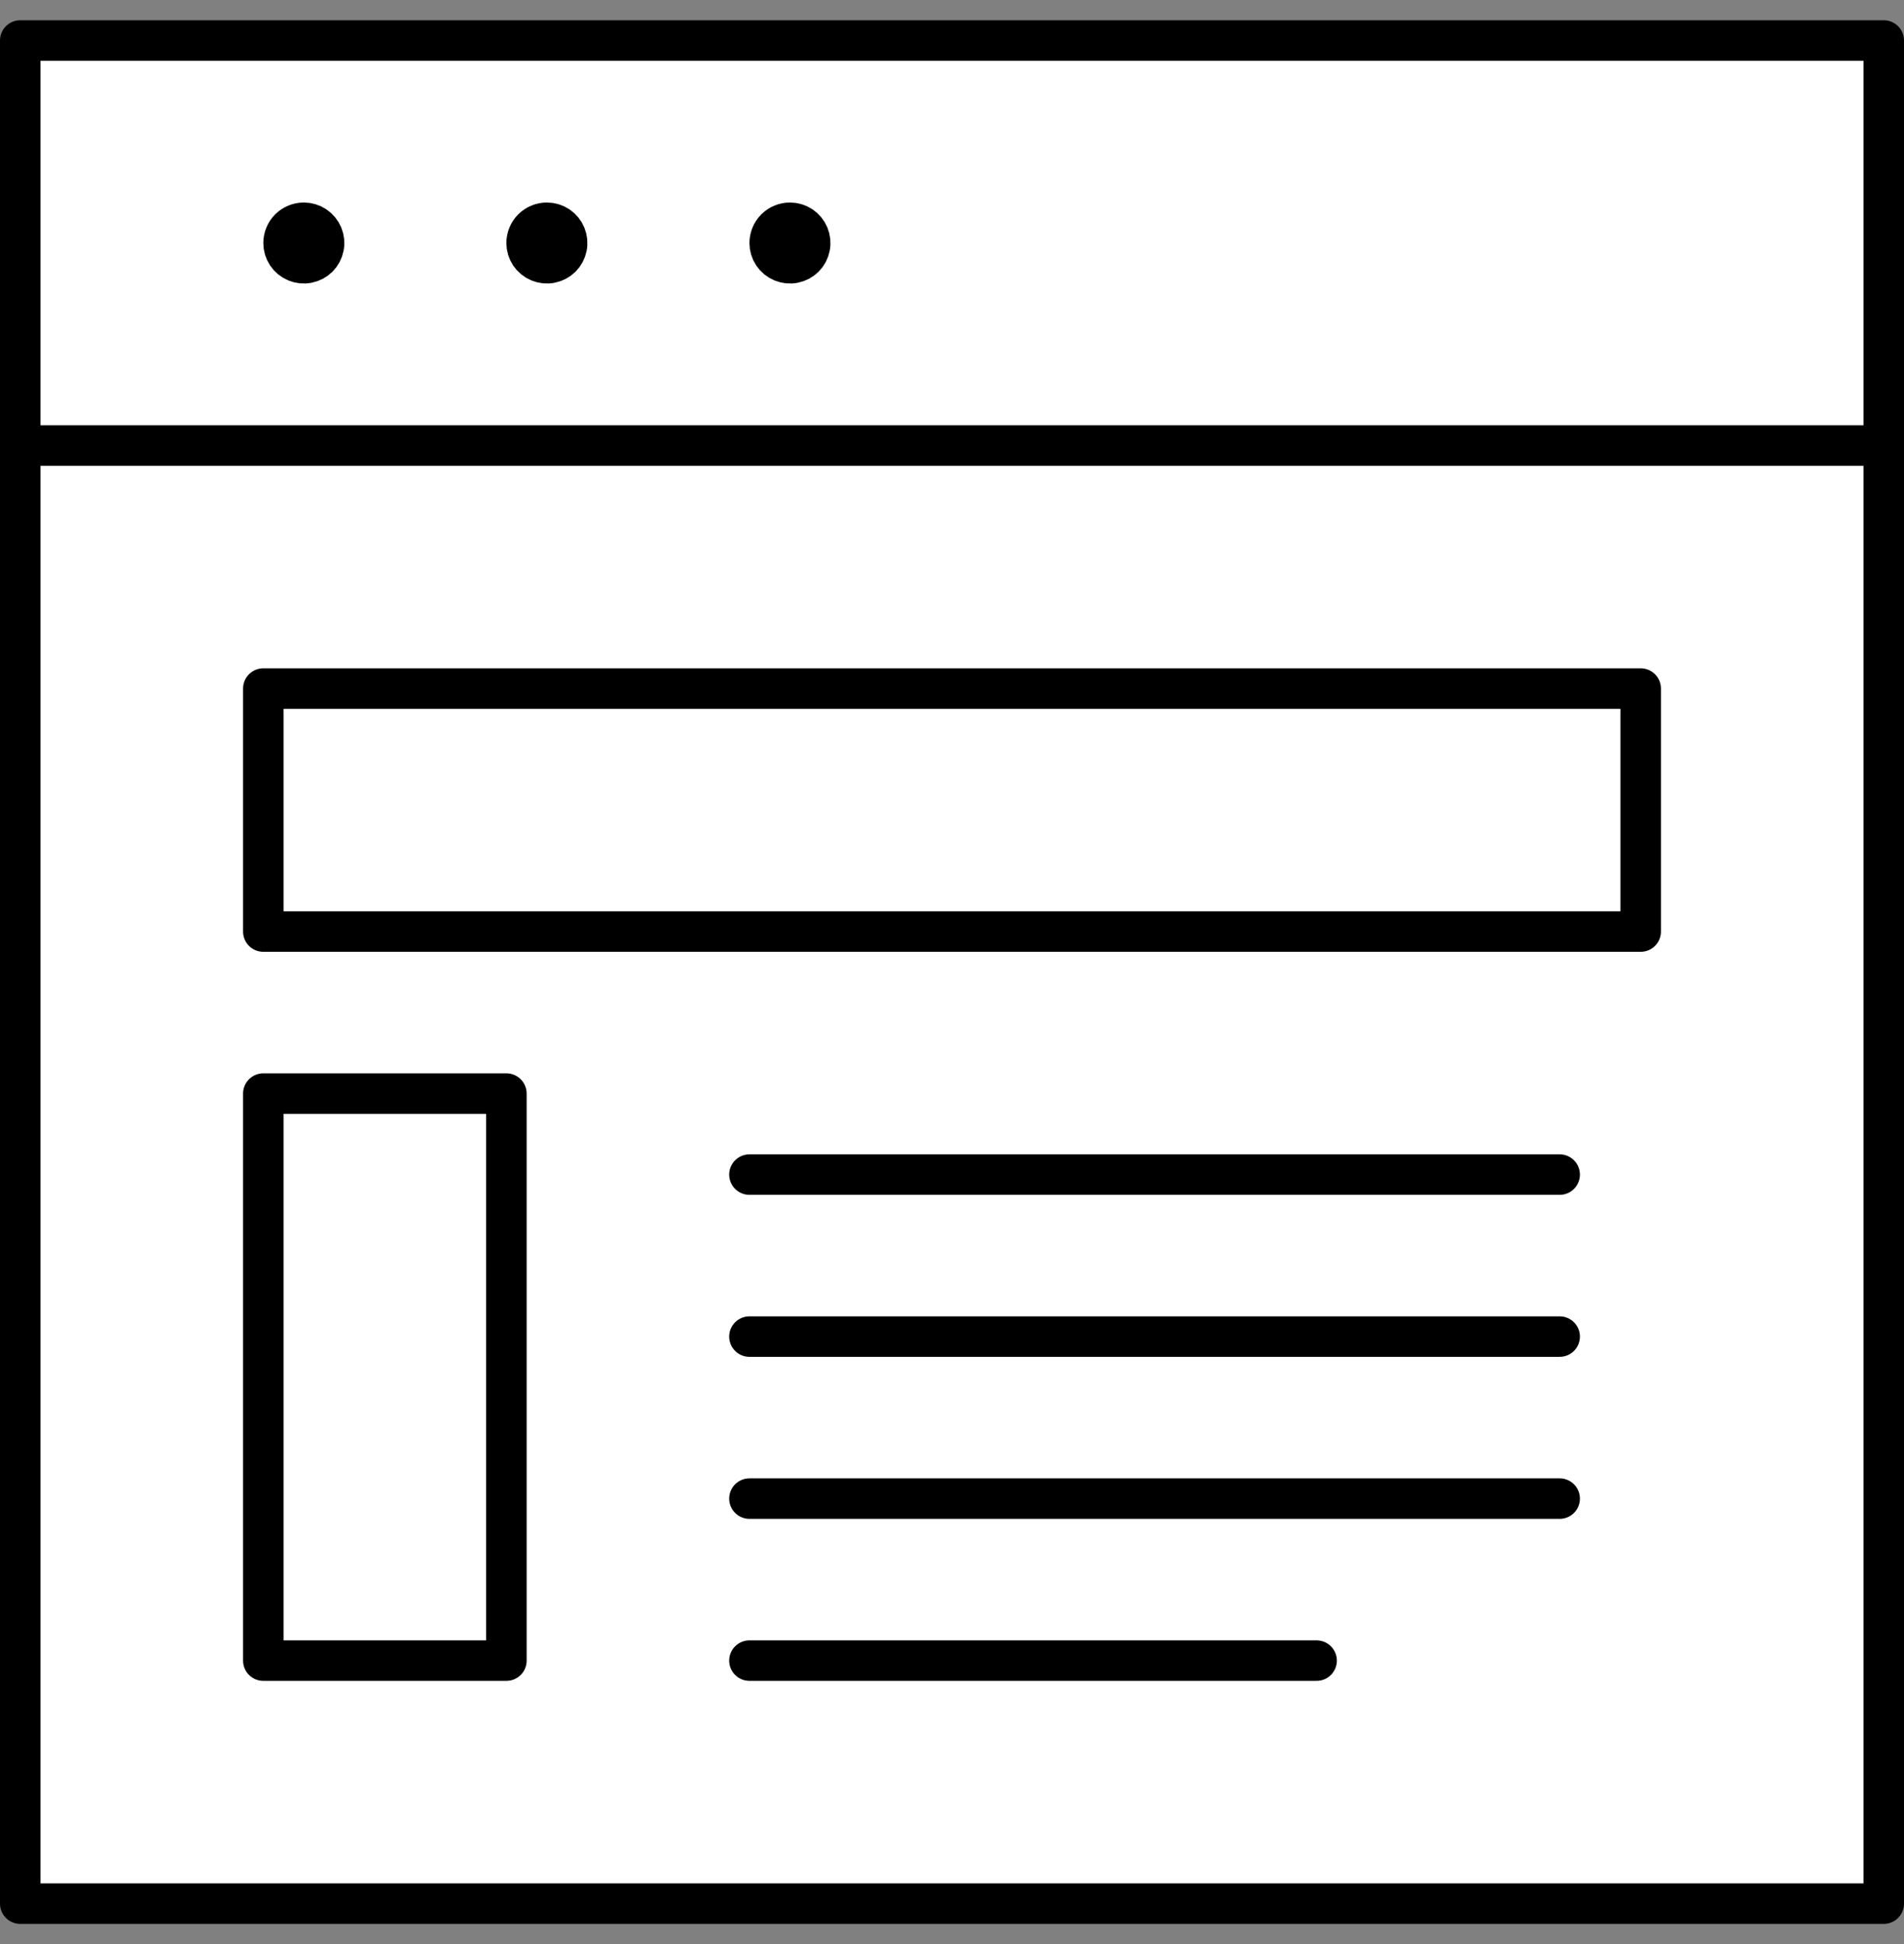 <svg width="47" height="48" viewBox="0 0 47 48" fill="none" xmlns="http://www.w3.org/2000/svg">
<rect x="0" y="0" width="47" height="48" fill="#808080" stroke="none"/>
<path d="M0.5 1H46.5V47H0.5V1Z" fill="white" stroke="black" stroke-linecap="round" stroke-linejoin="round"/>
<path d="M0.5 11H46.5H0.5Z" fill="white"/>
<path d="M0.5 11H46.5" stroke="black" stroke-linecap="round" stroke-linejoin="round"/>
<path d="M7.5 5.5C7.599 5.5 7.696 5.529 7.778 5.584C7.86 5.639 7.924 5.717 7.962 5.809C8 5.9 8.01 6.001 7.99 6.098C7.971 6.195 7.923 6.284 7.854 6.354C7.784 6.423 7.695 6.471 7.598 6.49C7.501 6.51 7.4 6.5 7.309 6.462C7.217 6.424 7.139 6.36 7.084 6.278C7.029 6.196 7 6.099 7 6C7 5.867 7.053 5.74 7.146 5.646C7.24 5.553 7.367 5.5 7.5 5.5Z" fill="white"/>
<path d="M7.5 5.5C7.599 5.5 7.696 5.529 7.778 5.584C7.86 5.639 7.924 5.717 7.962 5.809C8 5.9 8.01 6.001 7.99 6.098C7.971 6.195 7.923 6.284 7.854 6.354C7.784 6.423 7.695 6.471 7.598 6.49C7.501 6.51 7.4 6.5 7.309 6.462C7.217 6.424 7.139 6.36 7.084 6.278C7.029 6.196 7 6.099 7 6C7 5.867 7.053 5.74 7.146 5.646C7.24 5.553 7.367 5.5 7.5 5.5" stroke="black" stroke-linecap="round" stroke-linejoin="round"/>
<path d="M13.5 5.5C13.599 5.5 13.696 5.529 13.778 5.584C13.86 5.639 13.924 5.717 13.962 5.809C14 5.9 14.01 6.001 13.99 6.098C13.971 6.195 13.924 6.284 13.854 6.354C13.784 6.423 13.694 6.471 13.598 6.49C13.501 6.51 13.4 6.5 13.309 6.462C13.217 6.424 13.139 6.36 13.084 6.278C13.029 6.196 13 6.099 13 6C13 5.867 13.053 5.74 13.146 5.646C13.24 5.553 13.367 5.5 13.5 5.5Z" fill="white" stroke="black" stroke-linecap="round" stroke-linejoin="round"/>
<path d="M19.5 5.5C19.599 5.5 19.696 5.529 19.778 5.584C19.86 5.639 19.924 5.717 19.962 5.809C20 5.9 20.01 6.001 19.99 6.098C19.971 6.195 19.924 6.284 19.854 6.354C19.784 6.423 19.695 6.471 19.598 6.49C19.501 6.51 19.4 6.5 19.309 6.462C19.217 6.424 19.139 6.36 19.084 6.278C19.029 6.196 19 6.099 19 6C19 5.867 19.053 5.74 19.146 5.646C19.24 5.553 19.367 5.5 19.5 5.5Z" fill="white" stroke="black" stroke-linecap="round" stroke-linejoin="round"/>
<path d="M6.5 17H40.5V23H6.5V17Z" fill="white" stroke="black" stroke-linecap="round" stroke-linejoin="round"/>
<path d="M6.5 27H12.5V41H6.5V27Z" fill="white" stroke="black" stroke-linecap="round" stroke-linejoin="round"/>
<path d="M18.5 29H38.5H18.5Z" fill="white"/>
<path d="M18.5 29H38.5" stroke="black" stroke-linecap="round" stroke-linejoin="round"/>
<path d="M18.5 33H38.5H18.5Z" fill="white"/>
<path d="M18.5 33H38.5" stroke="black" stroke-linecap="round" stroke-linejoin="round"/>
<path d="M18.5 37H38.5H18.5Z" fill="white"/>
<path d="M18.5 37H38.5" stroke="black" stroke-linecap="round" stroke-linejoin="round"/>
<path d="M18.5 41H32.5H18.5Z" fill="white"/>
<path d="M18.5 41H32.5" stroke="black" stroke-linecap="round" stroke-linejoin="round"/>
</svg>
